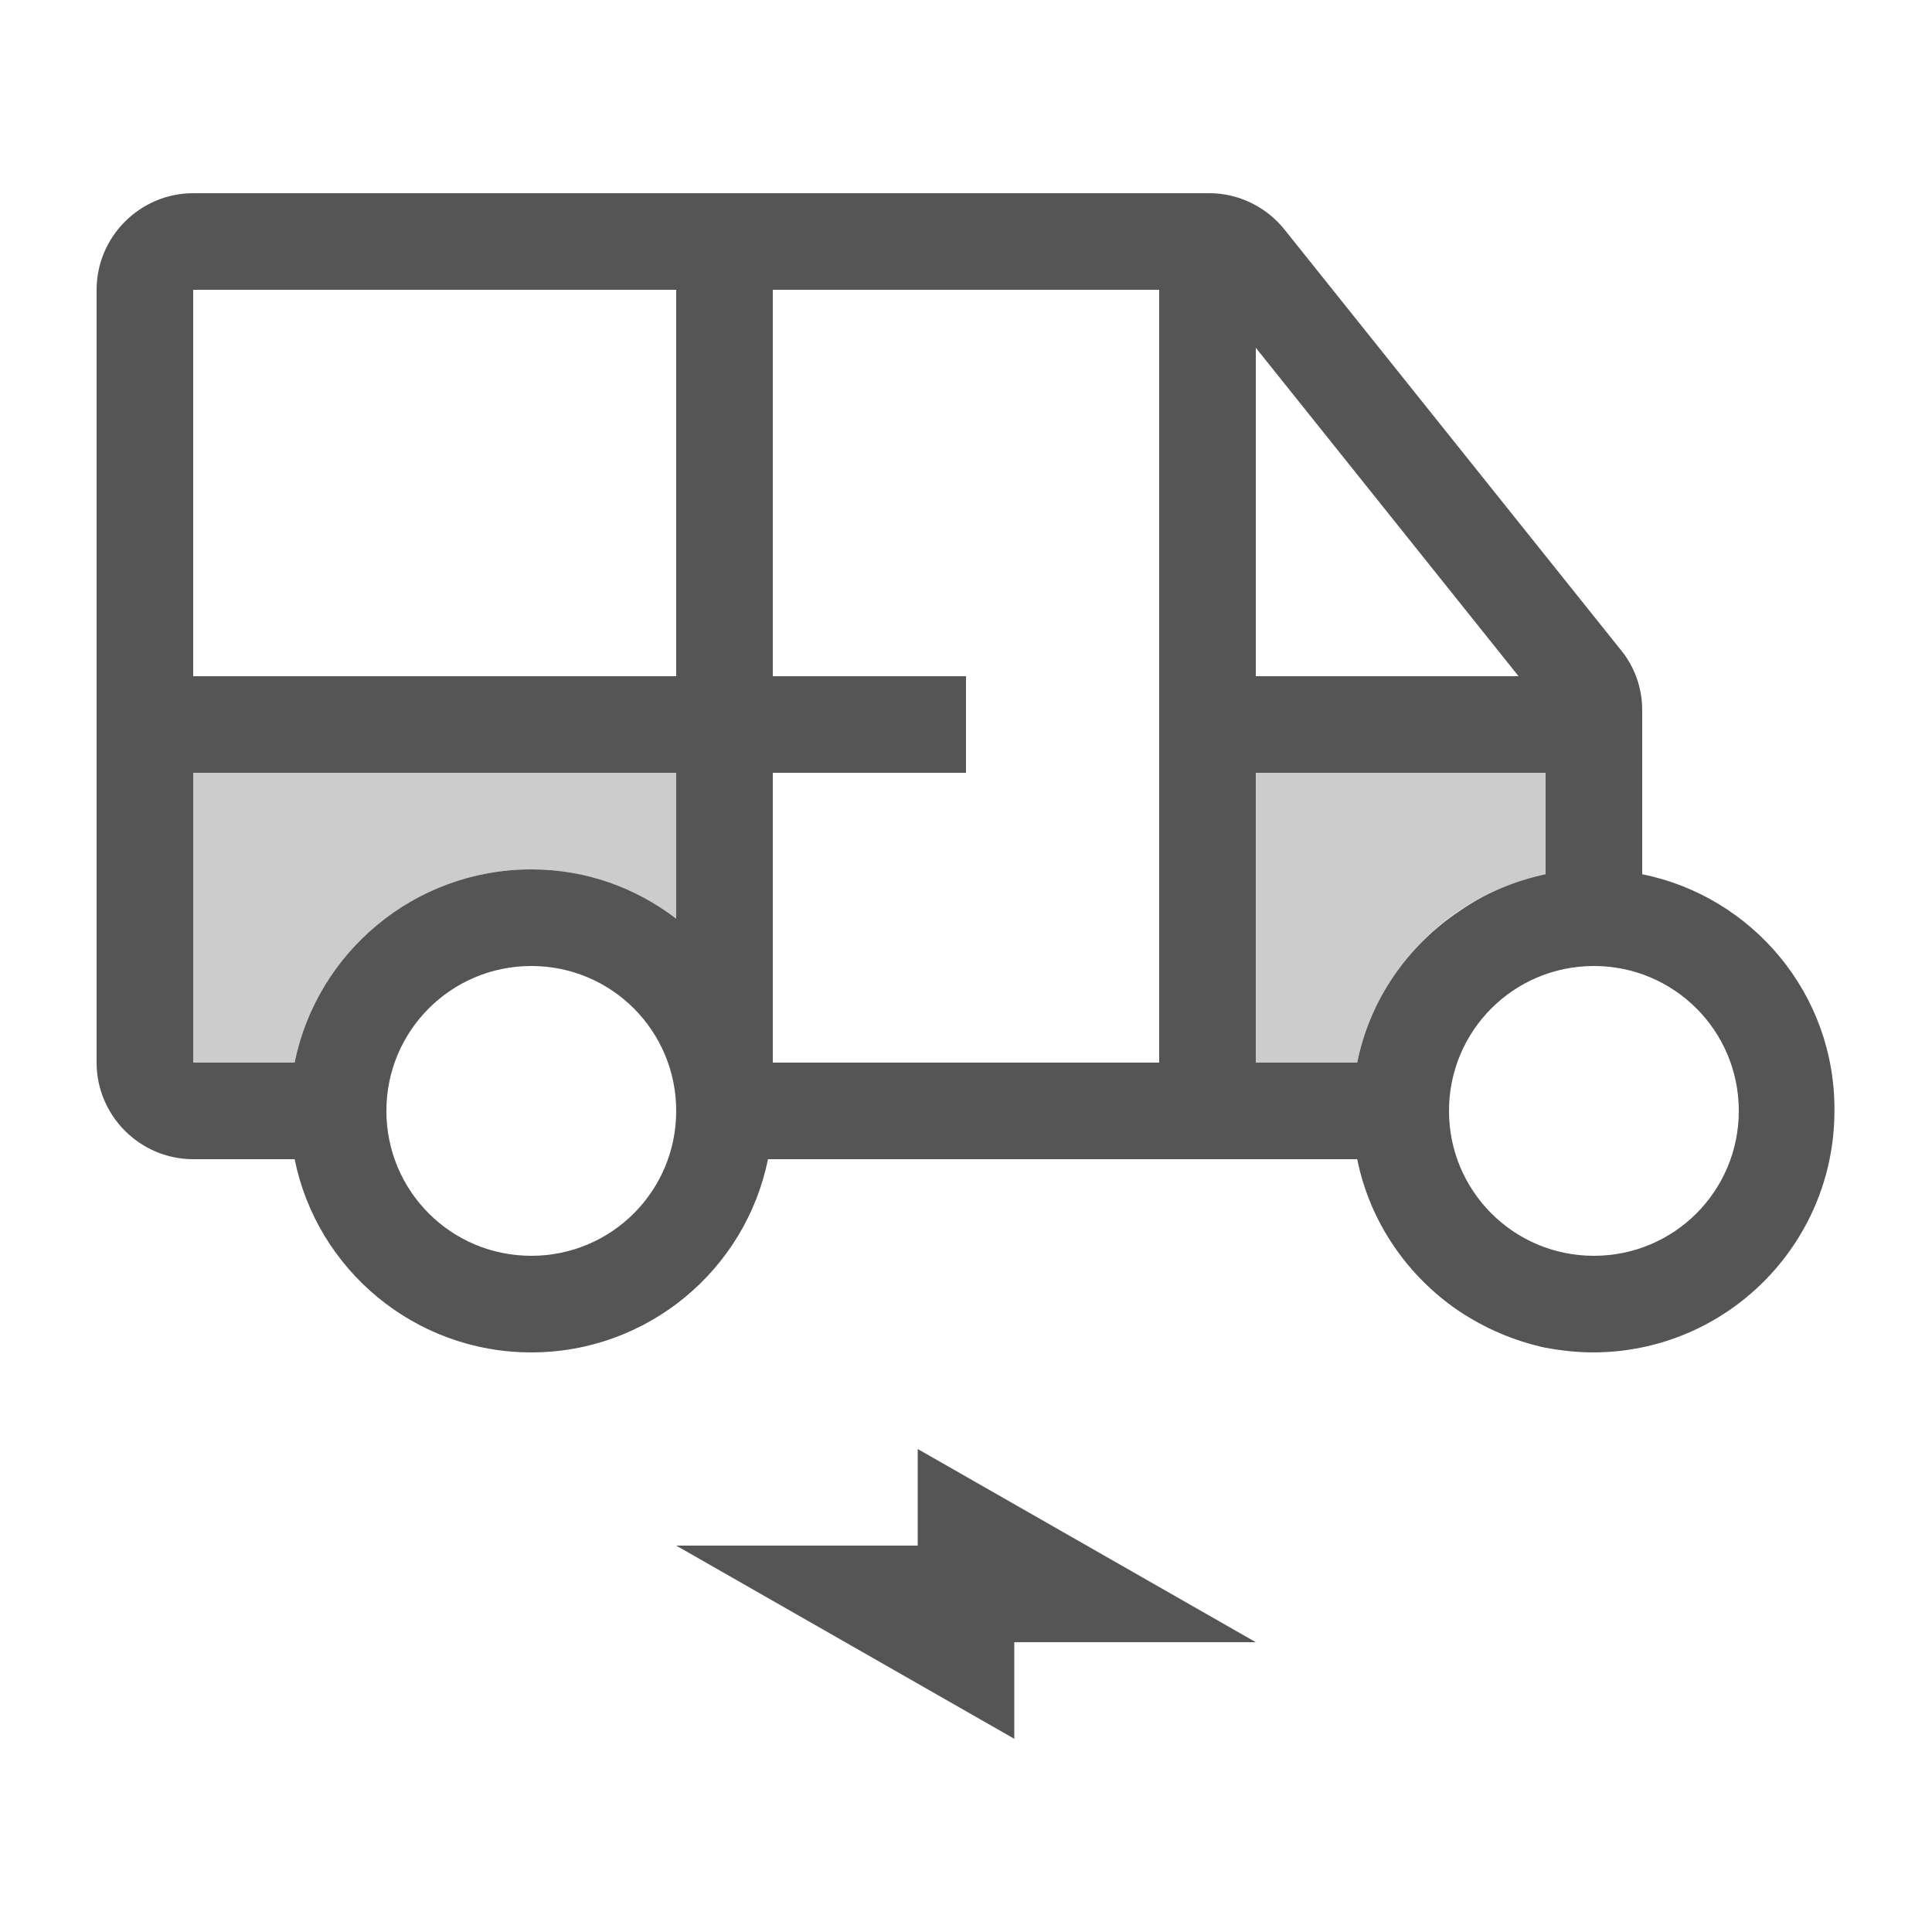 <svg fill="#555555" xmlns="http://www.w3.org/2000/svg" enable-background="new 0 0 20 20" height="20" viewBox="0 0 20 20" width="20"><g><rect fill="none" height="20" width="20"/></g><g><g><path d="M2,11h1.05C3.28,9.86,4.29,9,5.5,9C6.07,9,6.58,9.19,7,9.51V8H2V11z" opacity=".3"/><path d="M16,9.05C16,9.05,16,9.05,16,9.05L16,8h-3v3h1.05c0.13-0.65,0.52-1.21,1.05-1.57 C15.37,9.25,15.67,9.12,16,9.05z" opacity=".3"/><path d="M17,9.05v-1.7c0-0.23-0.08-0.45-0.22-0.62L13.3,2.38C13.11,2.14,12.82,2,12.52,2H2C1.45,2,1,2.45,1,3v8c0,0.55,0.45,1,1,1 h1.05c0.23,1.14,1.24,2,2.45,2c1.21,0,2.22-0.86,2.45-2h6.1c0.13,0.65,0.52,1.21,1.05,1.57c0.27,0.18,0.57,0.31,0.89,0.38 c0.16,0.03,0.33,0.05,0.5,0.05c1.38,0,2.5-1.12,2.5-2.5C19,10.29,18.14,9.28,17,9.05z M5.5,13C4.67,13,4,12.33,4,11.5 S4.67,10,5.5,10S7,10.67,7,11.5S6.33,13,5.5,13z M7,9.51C6.58,9.19,6.07,9,5.5,9c-1.21,0-2.22,0.86-2.45,2H2V8h5V9.51z M7,7H2V3h5 V7z M12,11H8V8h2V7H8V3h4V11z M13,3.6L15.72,7H13V3.6z M14.05,11H13V8h3v1.05c0,0,0,0,0,0c-0.33,0.07-0.63,0.2-0.89,0.38 C14.57,9.79,14.18,10.35,14.05,11z M16.5,13c-0.83,0-1.5-0.67-1.5-1.5s0.67-1.5,1.5-1.5s1.5,0.67,1.5,1.5S17.33,13,16.5,13z"/></g><polygon points="7,16 9.5,16 9.5,15 13,17 10.5,17 10.5,18"/></g></svg>